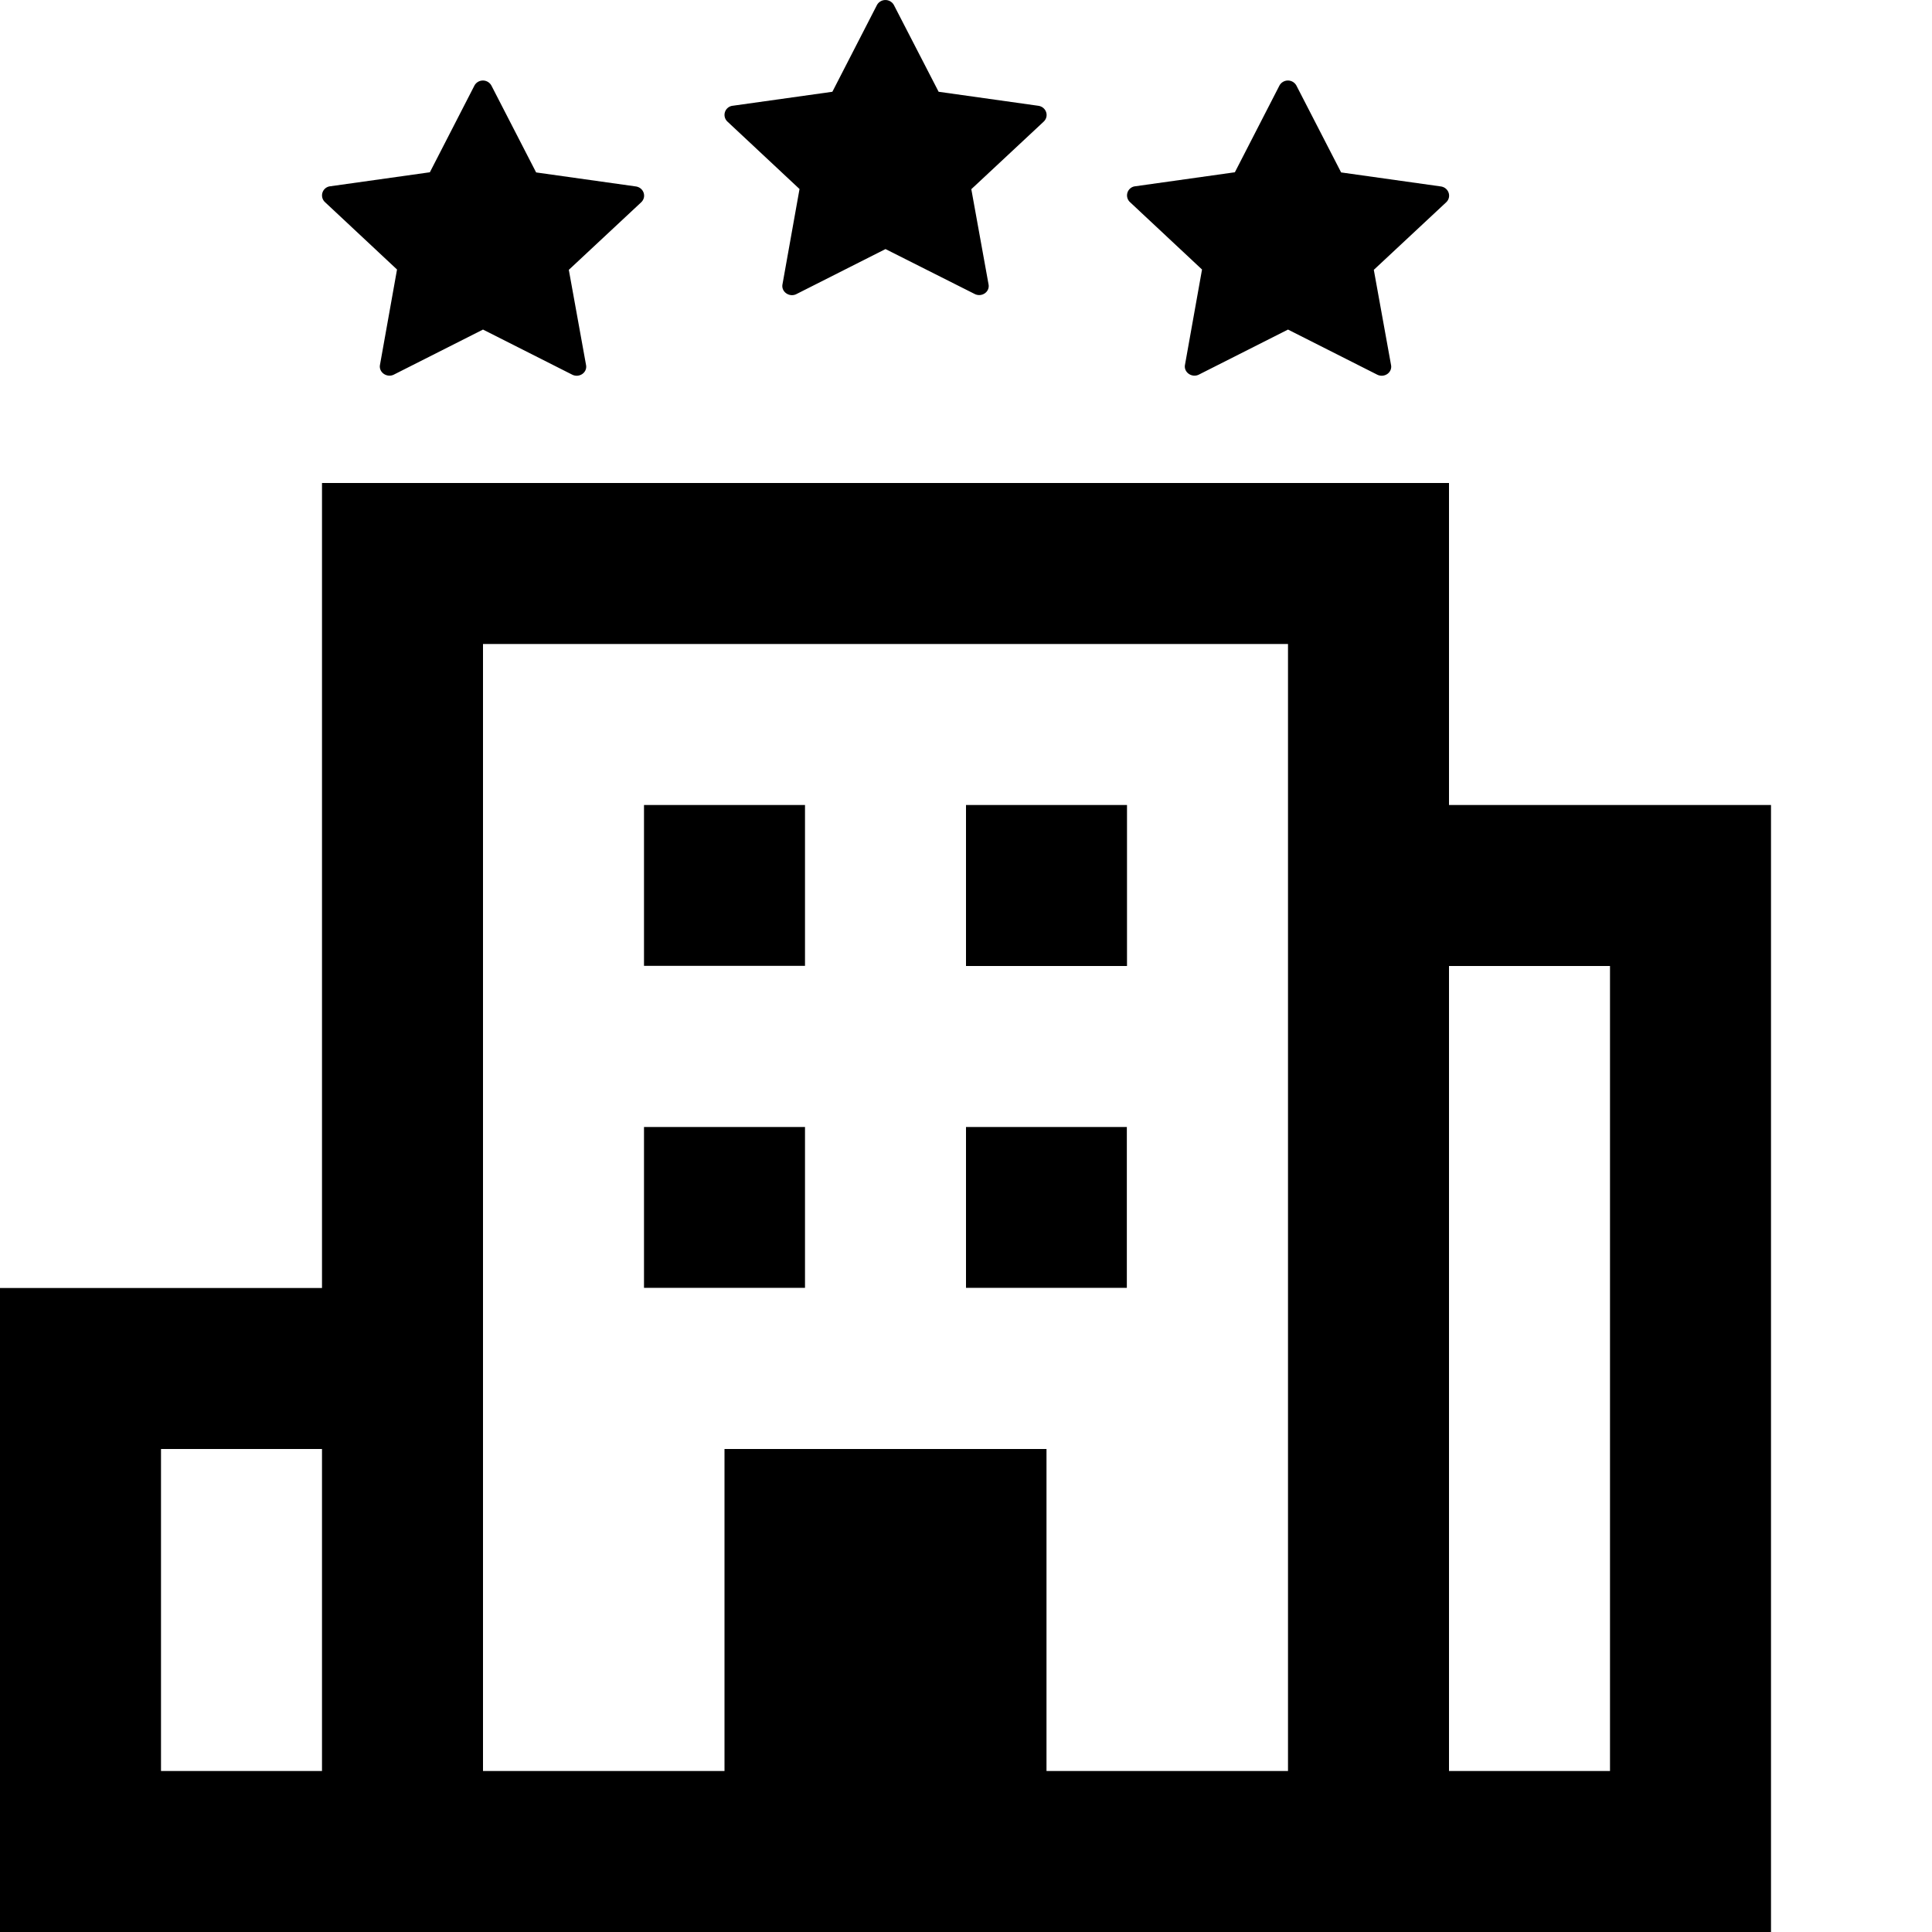 <svg xmlns="http://www.w3.org/2000/svg" width="12" height="12" viewBox="0 0 12 12"><path d="M9 3v2h2v7H0V8h2V3h7zM8 4H3v7h1.5V9h2v2H8V4zm2 2H9v5h1V6zM2 9H1v2h1V9zM5 6.999v1H4V7h1.001zm1.999 0v1H6V7h1zm-1.999-2v1H4V5h1.001zM7 5v1H6V5h1zM2.946.533a.06.06 0 01.107 0l.277.538.619.087c.049.007.069.064.034.098l-.45.42.107.591c.009.047-.042.082-.086.06L3 2.047l-.554.28c-.043.021-.094-.014-.086-.06l.106-.593-.448-.419a.057.057 0 01.033-.098l.619-.087zm5 0a.06.06 0 01.107 0l.277.538.619.087c.049.007.069.064.034.098l-.45.42.107.591c.009.047-.042.082-.086.06L8 2.047l-.554.28c-.043.021-.094-.014-.086-.06l.106-.593-.448-.419a.057.057 0 01.033-.098l.619-.087zm-2.5-.5a.06.06 0 01.107 0L5.83.57l.619.087c.049.007.069.064.034.098l-.45.42.107.591c.009.047-.042.082-.086.06L5.5 1.547l-.554.28c-.043.021-.094-.014-.086-.06l.106-.593-.448-.419A.057.057 0 014.55.657L5.17.57z"/></svg>
